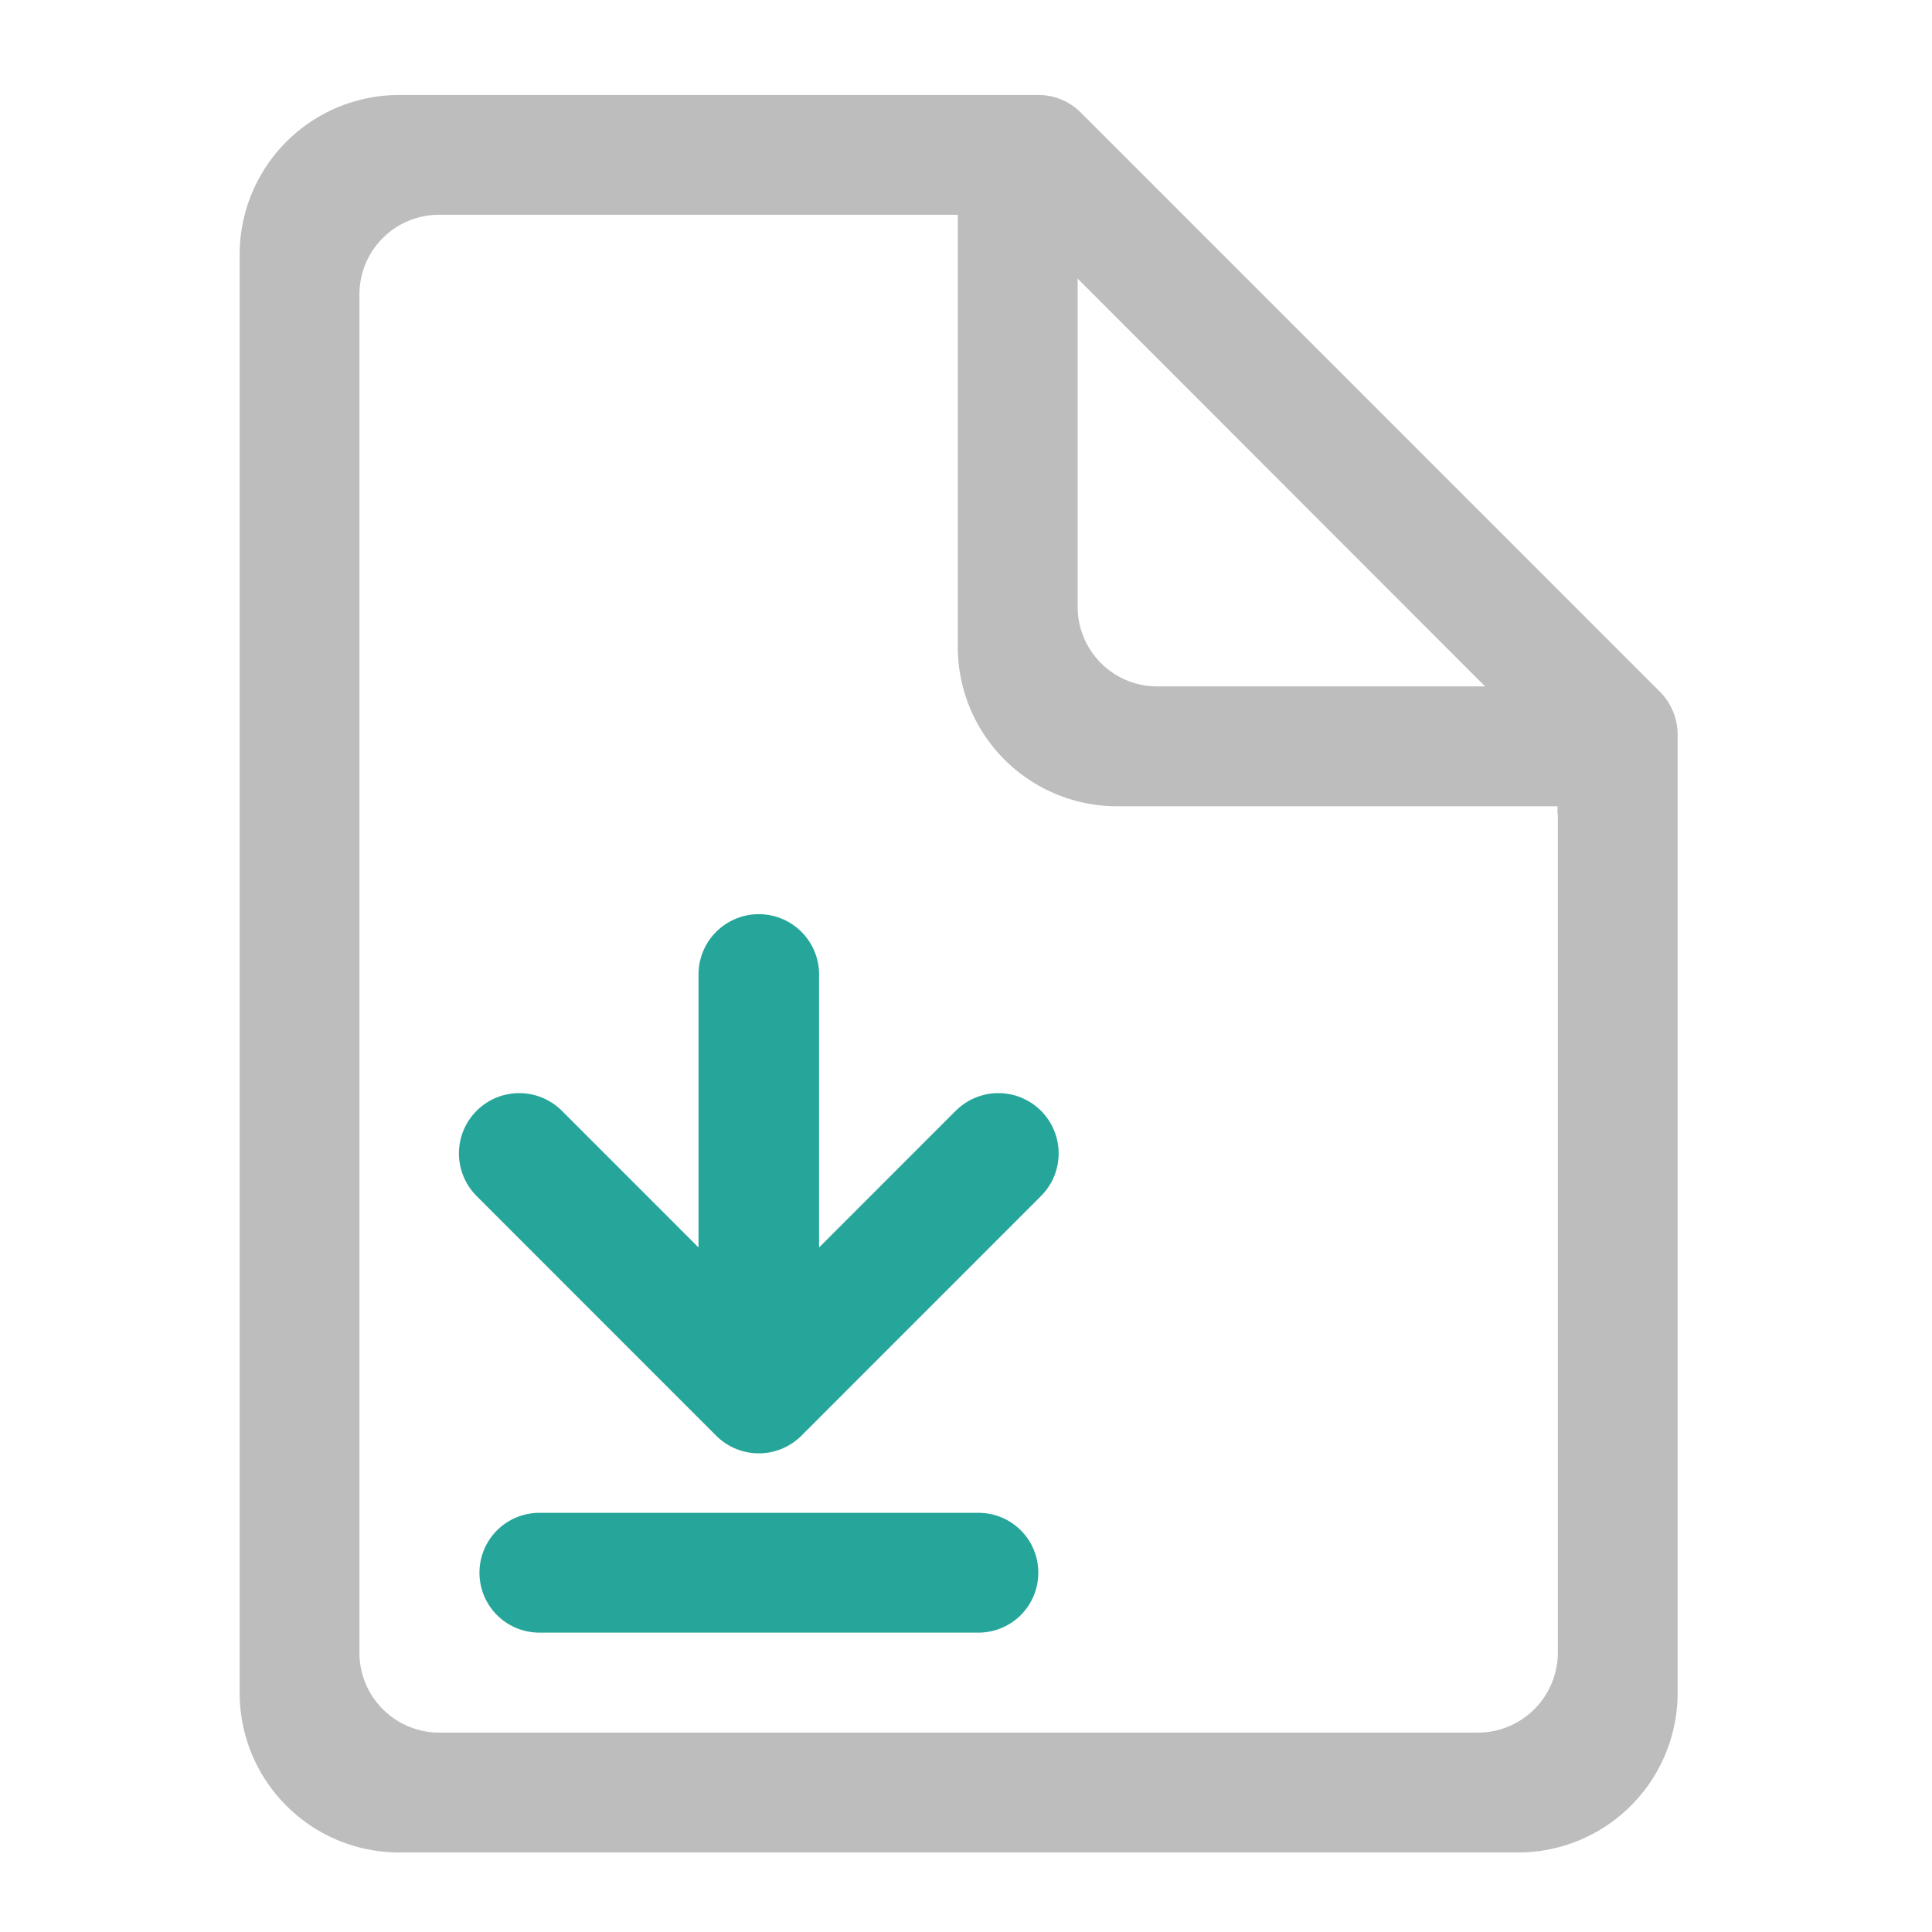 <svg xmlns="http://www.w3.org/2000/svg" width="32" height="32" viewBox="0 0 24 24"><path d="M11.906 1.18H4.961a1.982 1.982 0 0 0-1.984 1.984v17.863c0 1.098.886 1.985 1.984 1.985h13.894a1.982 1.982 0 0 0 1.985-1.985V9.117a.75.75 0 0 0-.219-.523l-7.195-7.196a.742.742 0 0 0-.528-.218zM5.457 2.668h6.441v5.363a1.98 1.98 0 0 0 1.985 1.985h5.465v.093c0 .004.004.008.004.012v10.406c0 .551-.446.996-.993.996H5.457a.992.992 0 0 1-.992-.996V3.66c0-.55.441-.992.992-.992zm7.93.793l5.062 5.066h-4.07a.989.989 0 0 1-.992-.992zm0 0" fill="#bdbdbd"/><path d="M6.45 14.328l2.976 2.977 2.976-2.977M9.426 16.809v-4.704" fill="none" stroke-width="1.498" stroke-linecap="round" stroke-linejoin="round" stroke="#26a69a"/><path d="M6.7 18.793h5.456c.41 0 .742.332.742.742a.743.743 0 0 1-.742.746H6.7a.744.744 0 1 1 0-1.488zm0 0" fill="#26a69a"/></svg>